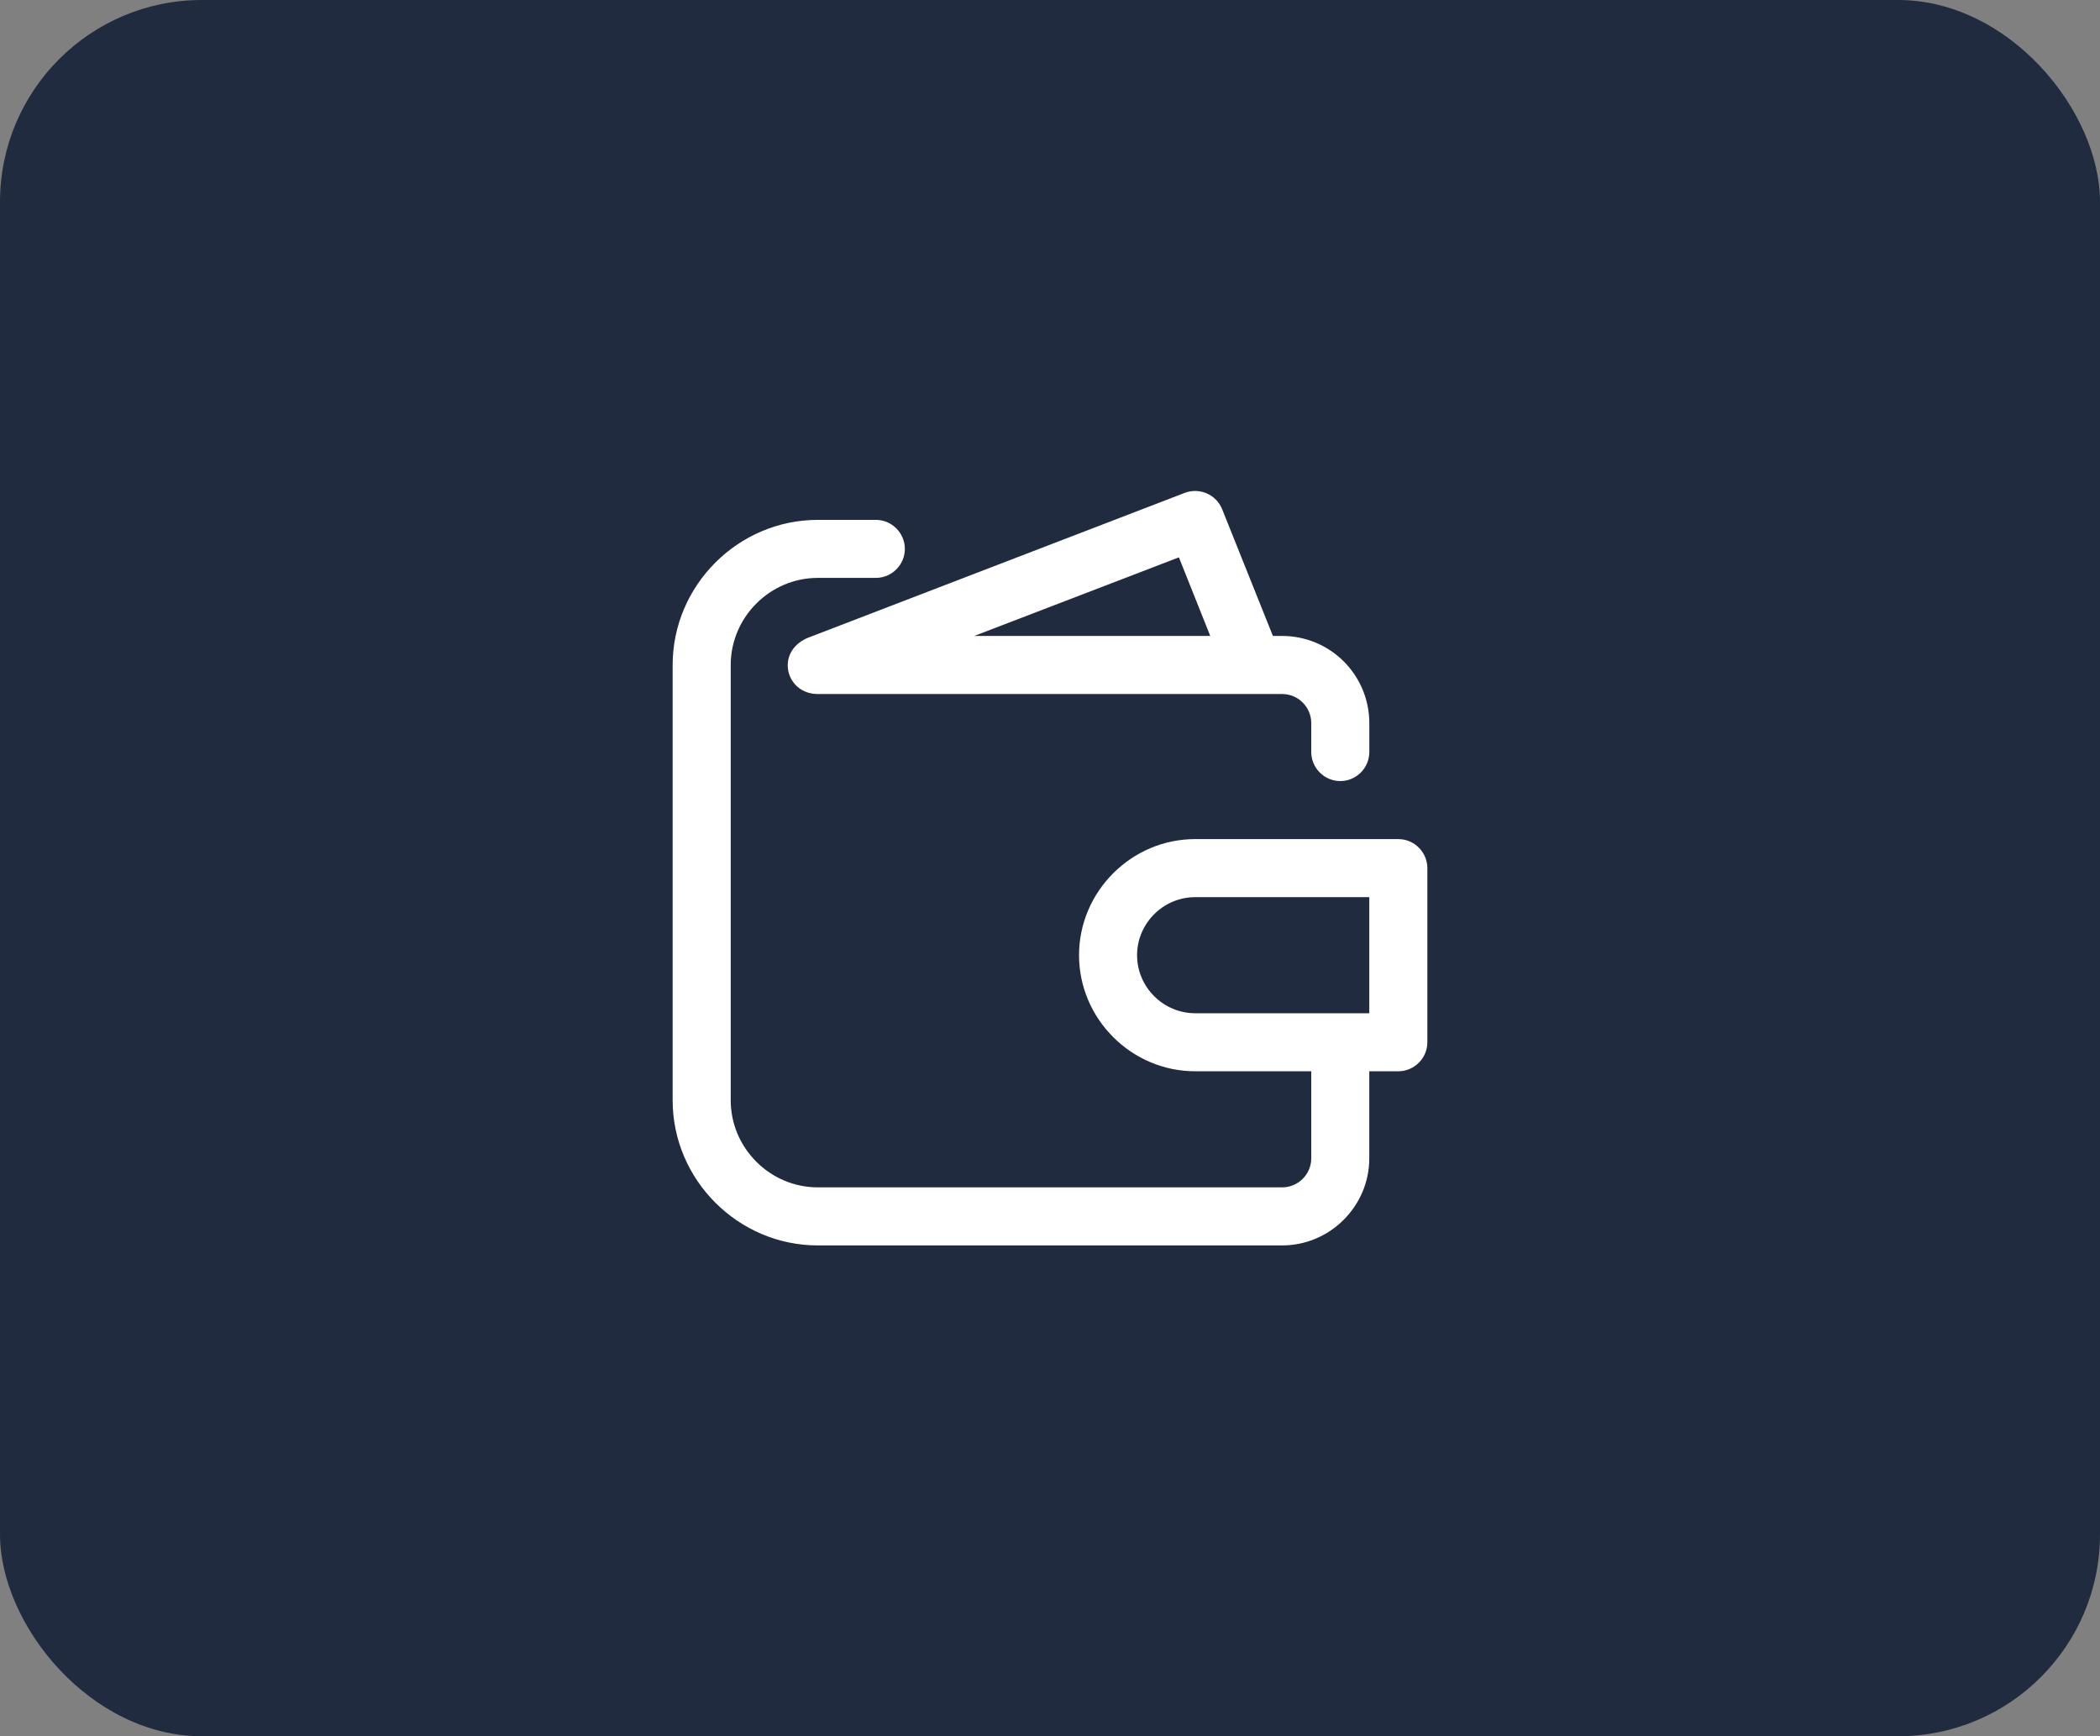 <svg width="52" height="43" viewBox="0 0 52 43" fill="none" xmlns="http://www.w3.org/2000/svg">
<rect x="0" y="0" width="52" height="43" fill="#808080" stroke="none"/>
<rect width="52" height="43" rx="5" fill="#202B40"/>
<path d="M34.625 20.781H29.594C28.017 20.781 26.719 22.079 26.719 23.656C26.719 25.233 28.017 26.531 29.594 26.531H32.469V28.688C32.469 29.082 32.145 29.406 31.75 29.406H20.25C19.067 29.406 18.094 28.433 18.094 27.25V16.469C18.094 15.286 19.067 14.312 20.25 14.312H21.688C22.082 14.312 22.406 13.988 22.406 13.594C22.406 13.199 22.082 12.875 21.688 12.875H20.25C18.279 12.875 16.656 14.497 16.656 16.469V27.25C16.656 29.221 18.279 30.844 20.25 30.844H31.75C32.933 30.844 33.906 29.871 33.906 28.688V26.531H34.625C35.02 26.531 35.344 26.207 35.344 25.812V21.5C35.344 21.105 35.02 20.781 34.625 20.781ZM33.906 25.094H29.594C28.805 25.094 28.156 24.445 28.156 23.656C28.156 22.868 28.805 22.219 29.594 22.219H33.906V25.094Z" fill="white"/>
<path d="M19.991 15.801C19.189 16.151 19.455 17.188 20.25 17.188H31.75C32.145 17.188 32.469 17.512 32.469 17.907V18.625C32.469 19.02 32.793 19.344 33.188 19.344C33.582 19.344 33.907 19.02 33.907 18.625V17.907C33.907 17.335 33.679 16.786 33.275 16.382C32.871 15.977 32.322 15.75 31.75 15.75H31.52L30.262 12.609C30.191 12.434 30.054 12.294 29.881 12.219C29.708 12.144 29.512 12.139 29.335 12.207L19.991 15.801ZM29.968 15.75H24.124L29.192 13.803L29.968 15.75Z" fill="white"/>
</svg>
